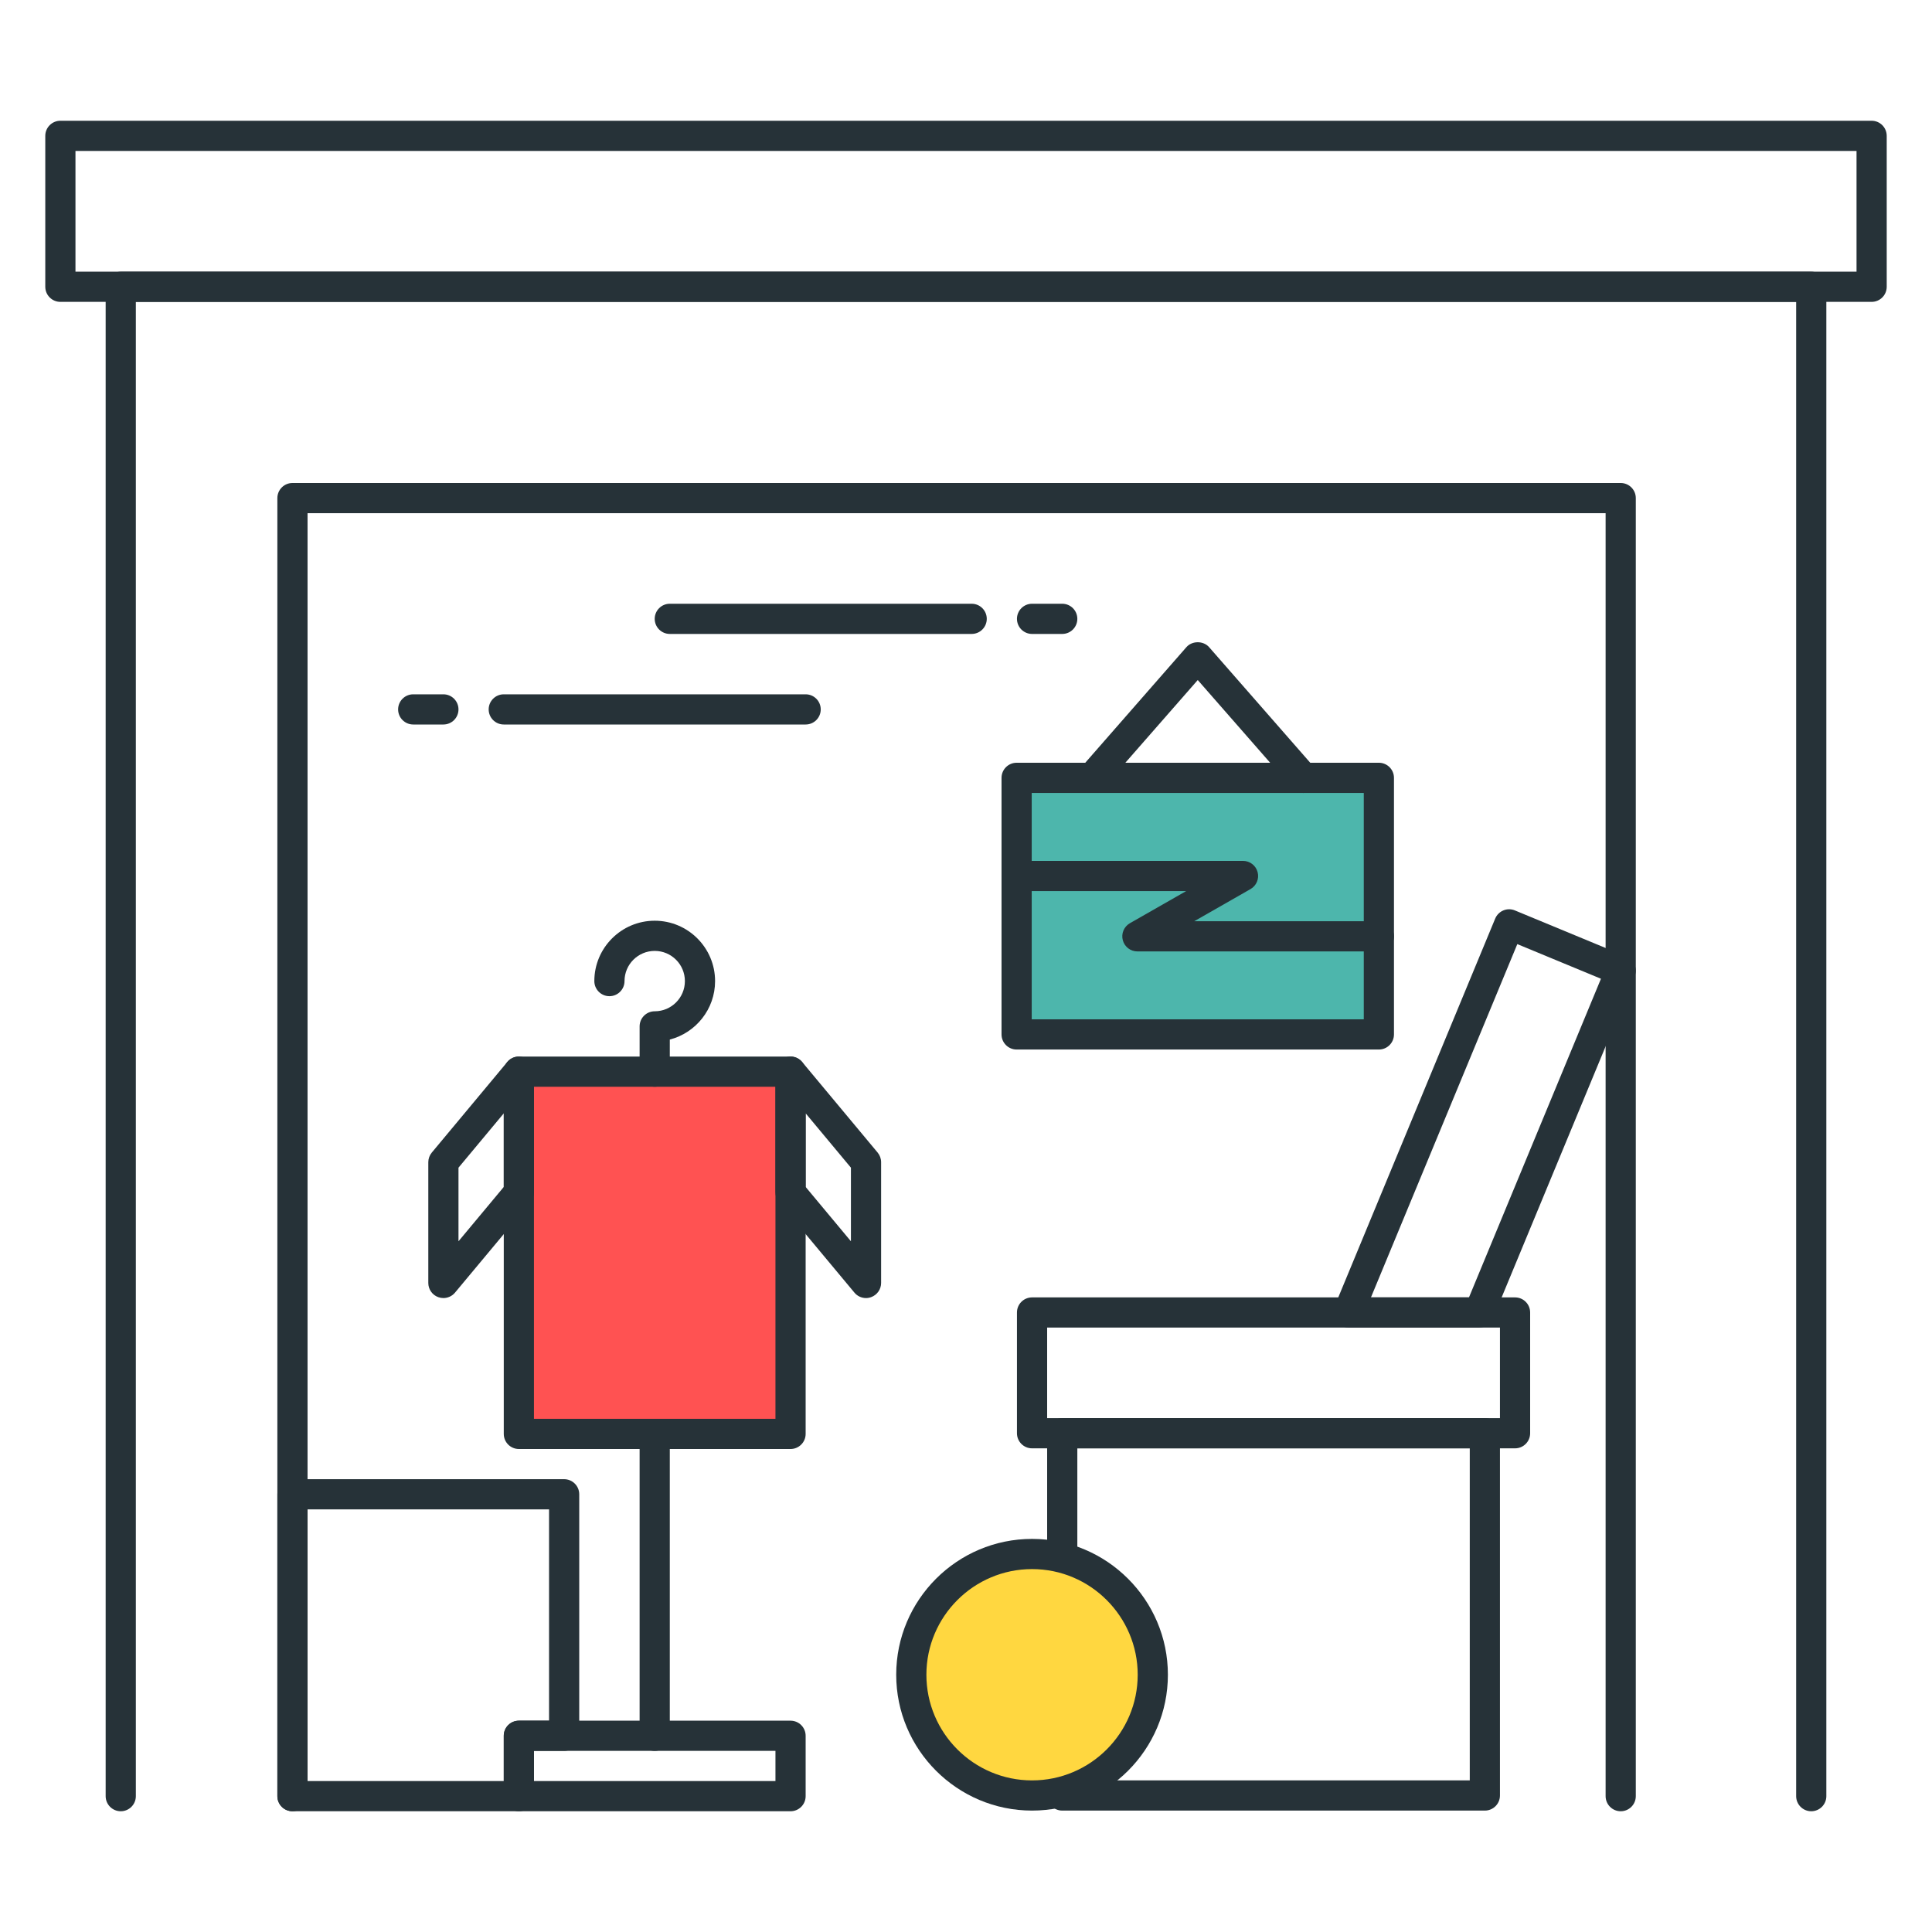 <?xml version="1.0" encoding="utf-8"?>
<!-- Generator: Adobe Illustrator 22.0.0, SVG Export Plug-In . SVG Version: 6.00 Build 0)  -->
<svg version="1.1" id="Layer_1" xmlns="http://www.w3.org/2000/svg" xmlns:xlink="http://www.w3.org/1999/xlink" x="0px" y="0px"
	 viewBox="0 0 64 64" style="enable-background:new 0 0 64 64;" xml:space="preserve">
<style type="text/css">
	.st0{fill:#263238;}
	.st1{fill:#FFD740;}
	.st2{fill:#40C4FF;}
	.st3{fill:#FF5252;}
	.st4{fill:#4FC3F7;}
	.st5{fill:#FFFFFF;}
	.st6{fill:#4DB6AC;}
	.st7{fill:#FFCA28;}
	.st8{fill:#37474F;}
</style>
<g>
	<g>
		<g>
			<path class="st0" d="M21.688,58c-0.276,0-0.5-0.224-0.5-0.5v-10c0-0.276,0.224-0.5,0.5-0.5s0.5,0.224,0.5,0.5v10
				C22.188,57.776,21.964,58,21.688,58z"/>
		</g>
	</g>
	<g>
		<g>
			<path class="st0" d="M62,10H2c-0.276,0-0.5-0.224-0.5-0.5v-5C1.5,4.224,1.724,4,2,4h60c0.276,0,0.5,0.224,0.5,0.5v5
				C62.5,9.776,62.276,10,62,10z M2.5,9h59V5h-59V9z"/>
		</g>
	</g>
	<g>
		<g>
			<path class="st0" d="M60,60c-0.276,0-0.5-0.224-0.5-0.5V10h-55v49.5C4.5,59.776,4.276,60,4,60s-0.5-0.224-0.5-0.5v-50
				C3.5,9.224,3.724,9,4,9h56c0.276,0,0.5,0.224,0.5,0.5v50C60.5,59.776,60.276,60,60,60z"/>
		</g>
	</g>
	<g>
		<g>
			<path class="st0" d="M53.688,60c-0.276,0-0.5-0.224-0.5-0.5V17h-43v42.5c0,0.276-0.224,0.5-0.5,0.5s-0.5-0.224-0.5-0.5v-43
				c0-0.276,0.224-0.5,0.5-0.5h44c0.276,0,0.5,0.224,0.5,0.5v43C54.188,59.776,53.964,60,53.688,60z"/>
		</g>
	</g>
	<g>
		<g>
			<path class="st0" d="M49.188,59.978h-14c-0.276,0-0.5-0.224-0.5-0.5v-12c0-0.276,0.224-0.5,0.5-0.5h14c0.276,0,0.5,0.224,0.5,0.5
				v12C49.688,59.754,49.464,59.978,49.188,59.978z M35.688,58.978h13v-11h-13V58.978z"/>
		</g>
	</g>
	<g>
		<g>
			<circle class="st1" cx="34.187" cy="55.477" r="4"/>
		</g>
		<g>
			<path class="st0" d="M34.188,59.978c-2.481,0-4.5-2.019-4.5-4.5s2.019-4.5,4.5-4.5s4.5,2.019,4.5,4.5
				S36.669,59.978,34.188,59.978z M34.188,51.978c-1.93,0-3.5,1.57-3.5,3.5s1.57,3.5,3.5,3.5s3.5-1.57,3.5-3.5
				S36.117,51.978,34.188,51.978z"/>
		</g>
	</g>
	<g>
		<g>
			<rect x="17.187" y="35.5" class="st3" width="9" height="12"/>
		</g>
		<g>
			<path class="st0" d="M26.188,48h-9c-0.276,0-0.5-0.224-0.5-0.5v-12c0-0.276,0.224-0.5,0.5-0.5h9c0.276,0,0.5,0.224,0.5,0.5v12
				C26.688,47.776,26.464,48,26.188,48z M17.688,47h8V36h-8V47z"/>
		</g>
	</g>
	<g>
		<g>
			<path class="st0" d="M28.688,43c-0.146,0-0.287-0.063-0.384-0.18l-2.5-3c-0.075-0.09-0.116-0.203-0.116-0.32v-4
				c0-0.211,0.132-0.398,0.33-0.47c0.198-0.075,0.419-0.012,0.554,0.149l2.5,3c0.075,0.09,0.116,0.203,0.116,0.32v4
				c0,0.211-0.132,0.398-0.33,0.47C28.802,42.99,28.744,43,28.688,43z M26.688,39.319l1.5,1.8v-2.438l-1.5-1.8V39.319z"/>
		</g>
	</g>
	<g>
		<g>
			<path class="st0" d="M14.688,43c-0.057,0-0.114-0.01-0.17-0.03c-0.198-0.071-0.33-0.259-0.33-0.47v-4
				c0-0.117,0.041-0.23,0.116-0.32l2.5-3c0.134-0.161,0.354-0.225,0.554-0.149c0.198,0.071,0.33,0.259,0.33,0.47v4
				c0,0.117-0.041,0.23-0.116,0.32l-2.5,3C14.975,42.937,14.833,43,14.688,43z M15.188,38.681v2.438l1.5-1.8v-2.438L15.188,38.681z"
				/>
		</g>
	</g>
	<g>
		<g>
			<path class="st0" d="M21.688,36c-0.276,0-0.5-0.224-0.5-0.5V34c0-0.276,0.224-0.5,0.5-0.5c0.552,0,1-0.448,1-1s-0.448-1-1-1
				s-1,0.448-1,1c0,0.276-0.224,0.5-0.5,0.5s-0.5-0.224-0.5-0.5c0-1.103,0.897-2,2-2s2,0.897,2,2c0,0.931-0.639,1.714-1.5,1.937
				V35.5C22.188,35.776,21.964,36,21.688,36z"/>
		</g>
	</g>
	<g>
		<g>
			<path class="st0" d="M26.188,60h-9c-0.276,0-0.5-0.224-0.5-0.5v-2c0-0.276,0.224-0.5,0.5-0.5h9c0.276,0,0.5,0.224,0.5,0.5v2
				C26.688,59.776,26.464,60,26.188,60z M17.688,59h8v-1h-8V59z"/>
		</g>
	</g>
	<g>
		<g>
			<path class="st0" d="M48.996,43.977h-4.329c-0.167,0-0.323-0.083-0.416-0.223c-0.093-0.139-0.109-0.314-0.046-0.469L49.53,30.43
				c0.106-0.255,0.399-0.378,0.653-0.271l3.695,1.53c0.122,0.051,0.22,0.148,0.271,0.271c0.051,0.123,0.051,0.26,0,0.383
				l-4.691,11.325C49.381,43.854,49.198,43.977,48.996,43.977z M45.415,42.977h3.247l4.372-10.555l-2.771-1.147L45.415,42.977z"/>
		</g>
	</g>
	<g>
		<g>
			<rect x="33.677" y="25.767" class="st6" width="12" height="8.5"/>
		</g>
		<g>
			<path class="st0" d="M45.677,34.767h-12c-0.276,0-0.5-0.224-0.5-0.5v-8.5c0-0.276,0.224-0.5,0.5-0.5h12
				c0.276,0,0.5,0.224,0.5,0.5v8.5C46.177,34.543,45.953,34.767,45.677,34.767z M34.177,33.767h11v-7.5h-11V33.767z"/>
		</g>
	</g>
	<g>
		<g>
			<path class="st0" d="M43.177,26.267c-0.139,0-0.277-0.058-0.376-0.171l-3.124-3.569l-3.124,3.569
				c-0.183,0.209-0.499,0.228-0.705,0.047c-0.208-0.182-0.229-0.497-0.047-0.705l3.5-4c0.189-0.217,0.562-0.217,0.752,0l3.5,4
				c0.183,0.208,0.161,0.523-0.047,0.705C43.411,26.226,43.294,26.267,43.177,26.267z"/>
		</g>
	</g>
	<g>
		<g>
			<path class="st0" d="M17.188,60h-7.5c-0.276,0-0.5-0.224-0.5-0.5v-10c0-0.276,0.224-0.5,0.5-0.5h9c0.276,0,0.5,0.224,0.5,0.5v8
				c0,0.276-0.224,0.5-0.5,0.5h-1v1.5C17.688,59.776,17.464,60,17.188,60z M10.188,59h6.5v-1.5c0-0.276,0.224-0.5,0.5-0.5h1v-7h-8
				V59z"/>
		</g>
	</g>
	<g>
		<g>
			<path class="st0" d="M14.688,24h-1c-0.276,0-0.5-0.224-0.5-0.5s0.224-0.5,0.5-0.5h1c0.276,0,0.5,0.224,0.5,0.5
				S14.964,24,14.688,24z"/>
		</g>
	</g>
	<g>
		<g>
			<path class="st0" d="M26.688,24h-10c-0.276,0-0.5-0.224-0.5-0.5s0.224-0.5,0.5-0.5h10c0.276,0,0.5,0.224,0.5,0.5
				S26.964,24,26.688,24z"/>
		</g>
	</g>
	<g>
		<g>
			<path class="st0" d="M35.188,21h-1c-0.276,0-0.5-0.224-0.5-0.5s0.224-0.5,0.5-0.5h1c0.276,0,0.5,0.224,0.5,0.5
				S35.464,21,35.188,21z"/>
		</g>
	</g>
	<g>
		<g>
			<path class="st0" d="M32.188,21h-10c-0.276,0-0.5-0.224-0.5-0.5s0.224-0.5,0.5-0.5h10c0.276,0,0.5,0.224,0.5,0.5
				S32.464,21,32.188,21z"/>
		</g>
	</g>
	<g>
		<g>
			<path class="st0" d="M45.677,31.517h-8c-0.227,0-0.425-0.152-0.483-0.372c-0.058-0.219,0.038-0.449,0.235-0.562l1.865-1.065
				h-5.617c-0.276,0-0.5-0.224-0.5-0.5s0.224-0.5,0.5-0.5h7.5c0.227,0,0.425,0.152,0.483,0.372c0.058,0.219-0.038,0.449-0.235,0.562
				l-1.865,1.065h6.117c0.276,0,0.5,0.224,0.5,0.5S45.953,31.517,45.677,31.517z"/>
		</g>
	</g>
	<g>
		<g>
			<path class="st0" d="M50.188,47.978h-16c-0.276,0-0.5-0.224-0.5-0.5v-4c0-0.276,0.224-0.5,0.5-0.5h16c0.276,0,0.5,0.224,0.5,0.5
				v4C50.688,47.754,50.464,47.978,50.188,47.978z M34.688,46.978h15v-3h-15V46.978z"/>
		</g>
	</g>
</g>
</svg>

